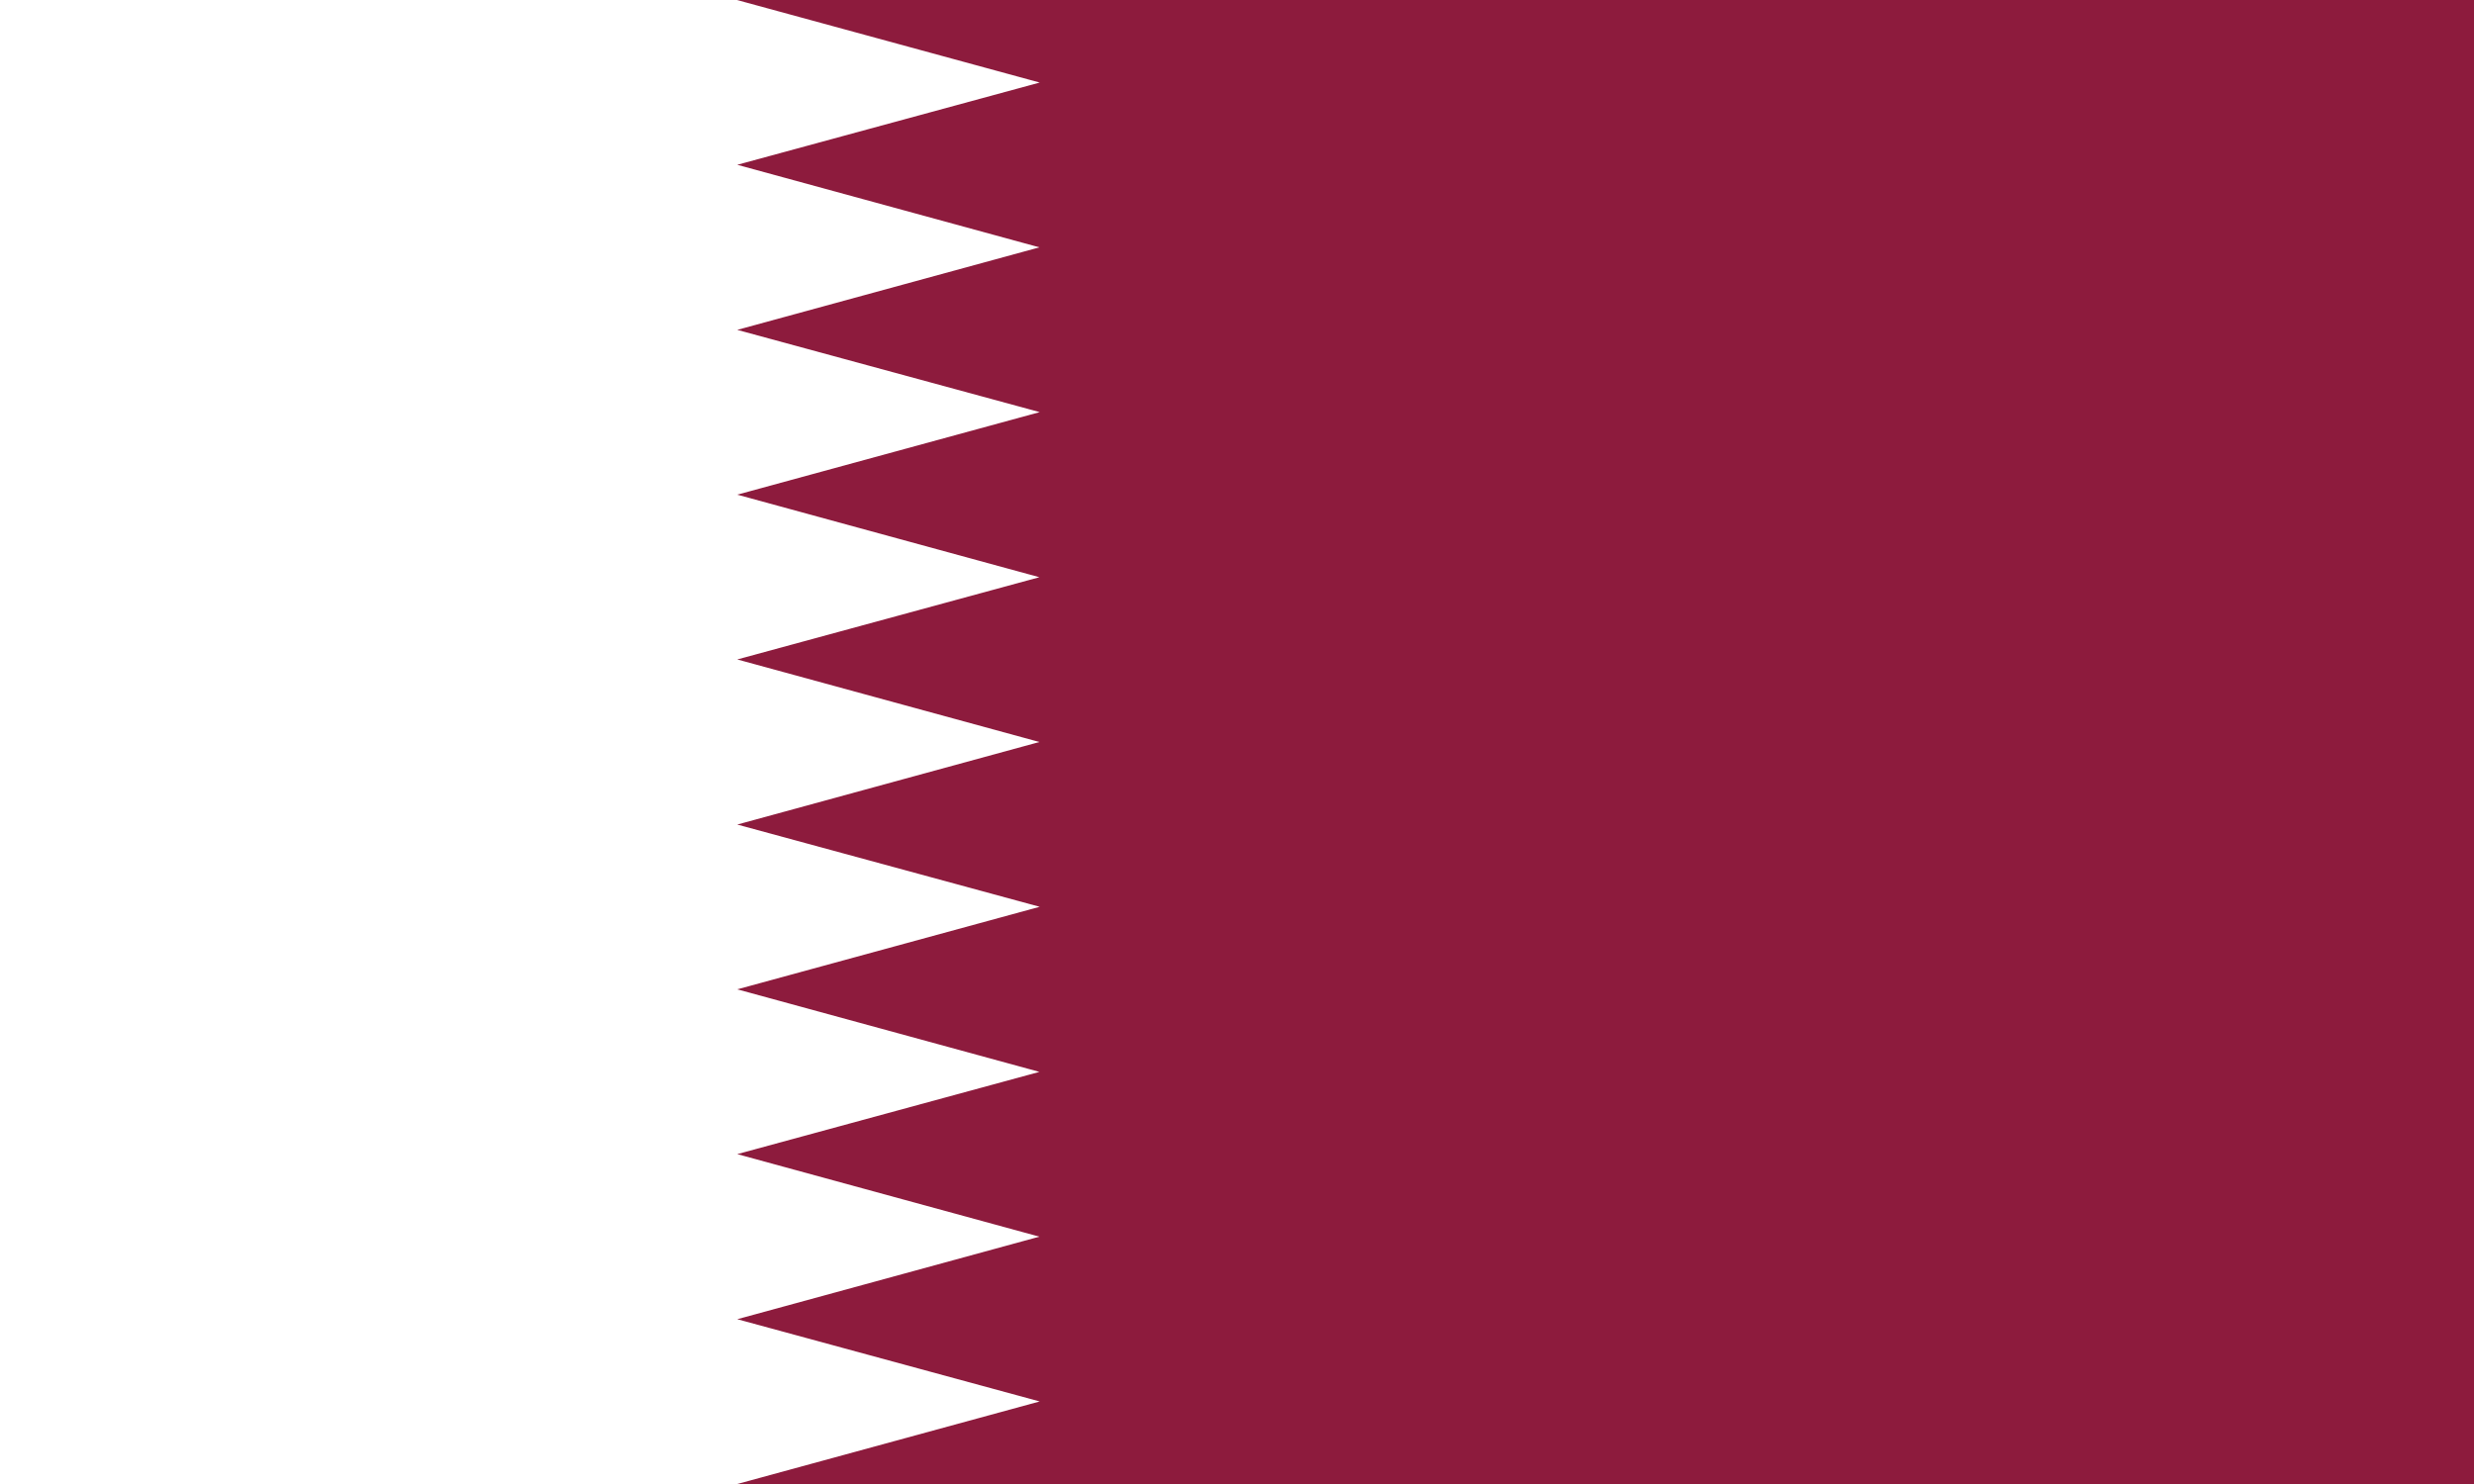 <?xml version="1.0" encoding="utf-8"?>
<!-- Generator: Adobe Illustrator 24.0.1, SVG Export Plug-In . SVG Version: 6.00 Build 0)  -->
<svg version="1.1" id="flag-icons-qa" xmlns="http://www.w3.org/2000/svg" xmlns:xlink="http://www.w3.org/1999/xlink" x="0px"
	 y="0px" viewBox="0 0 800 480" style="enable-background:new 0 0 800 480;" xml:space="preserve">
<rect x="0" y="0" width="800" height="480" fill="#808080" stroke="none"/>
<style type="text/css">
	.st0{fill:#8D1B3D;}
	.st1{fill:#FFFFFF;}
</style>
<path class="st0" d="M80,0h720v480H80V0z"/>
<path class="st1" d="M0,0v480h238.4l97.8-26.7l-97.8-26.6l97.7-26.7l-97.7-26.7l97.7-26.6L238.4,320l97.8-26.7l-97.8-26.6l97.7-26.7
	l-97.7-26.7l97.7-26.6L238.4,160l97.8-26.7l-97.8-26.6L336.1,80l-97.7-26.7l97.8-26.6L238.3,0H0z"/>
</svg>
